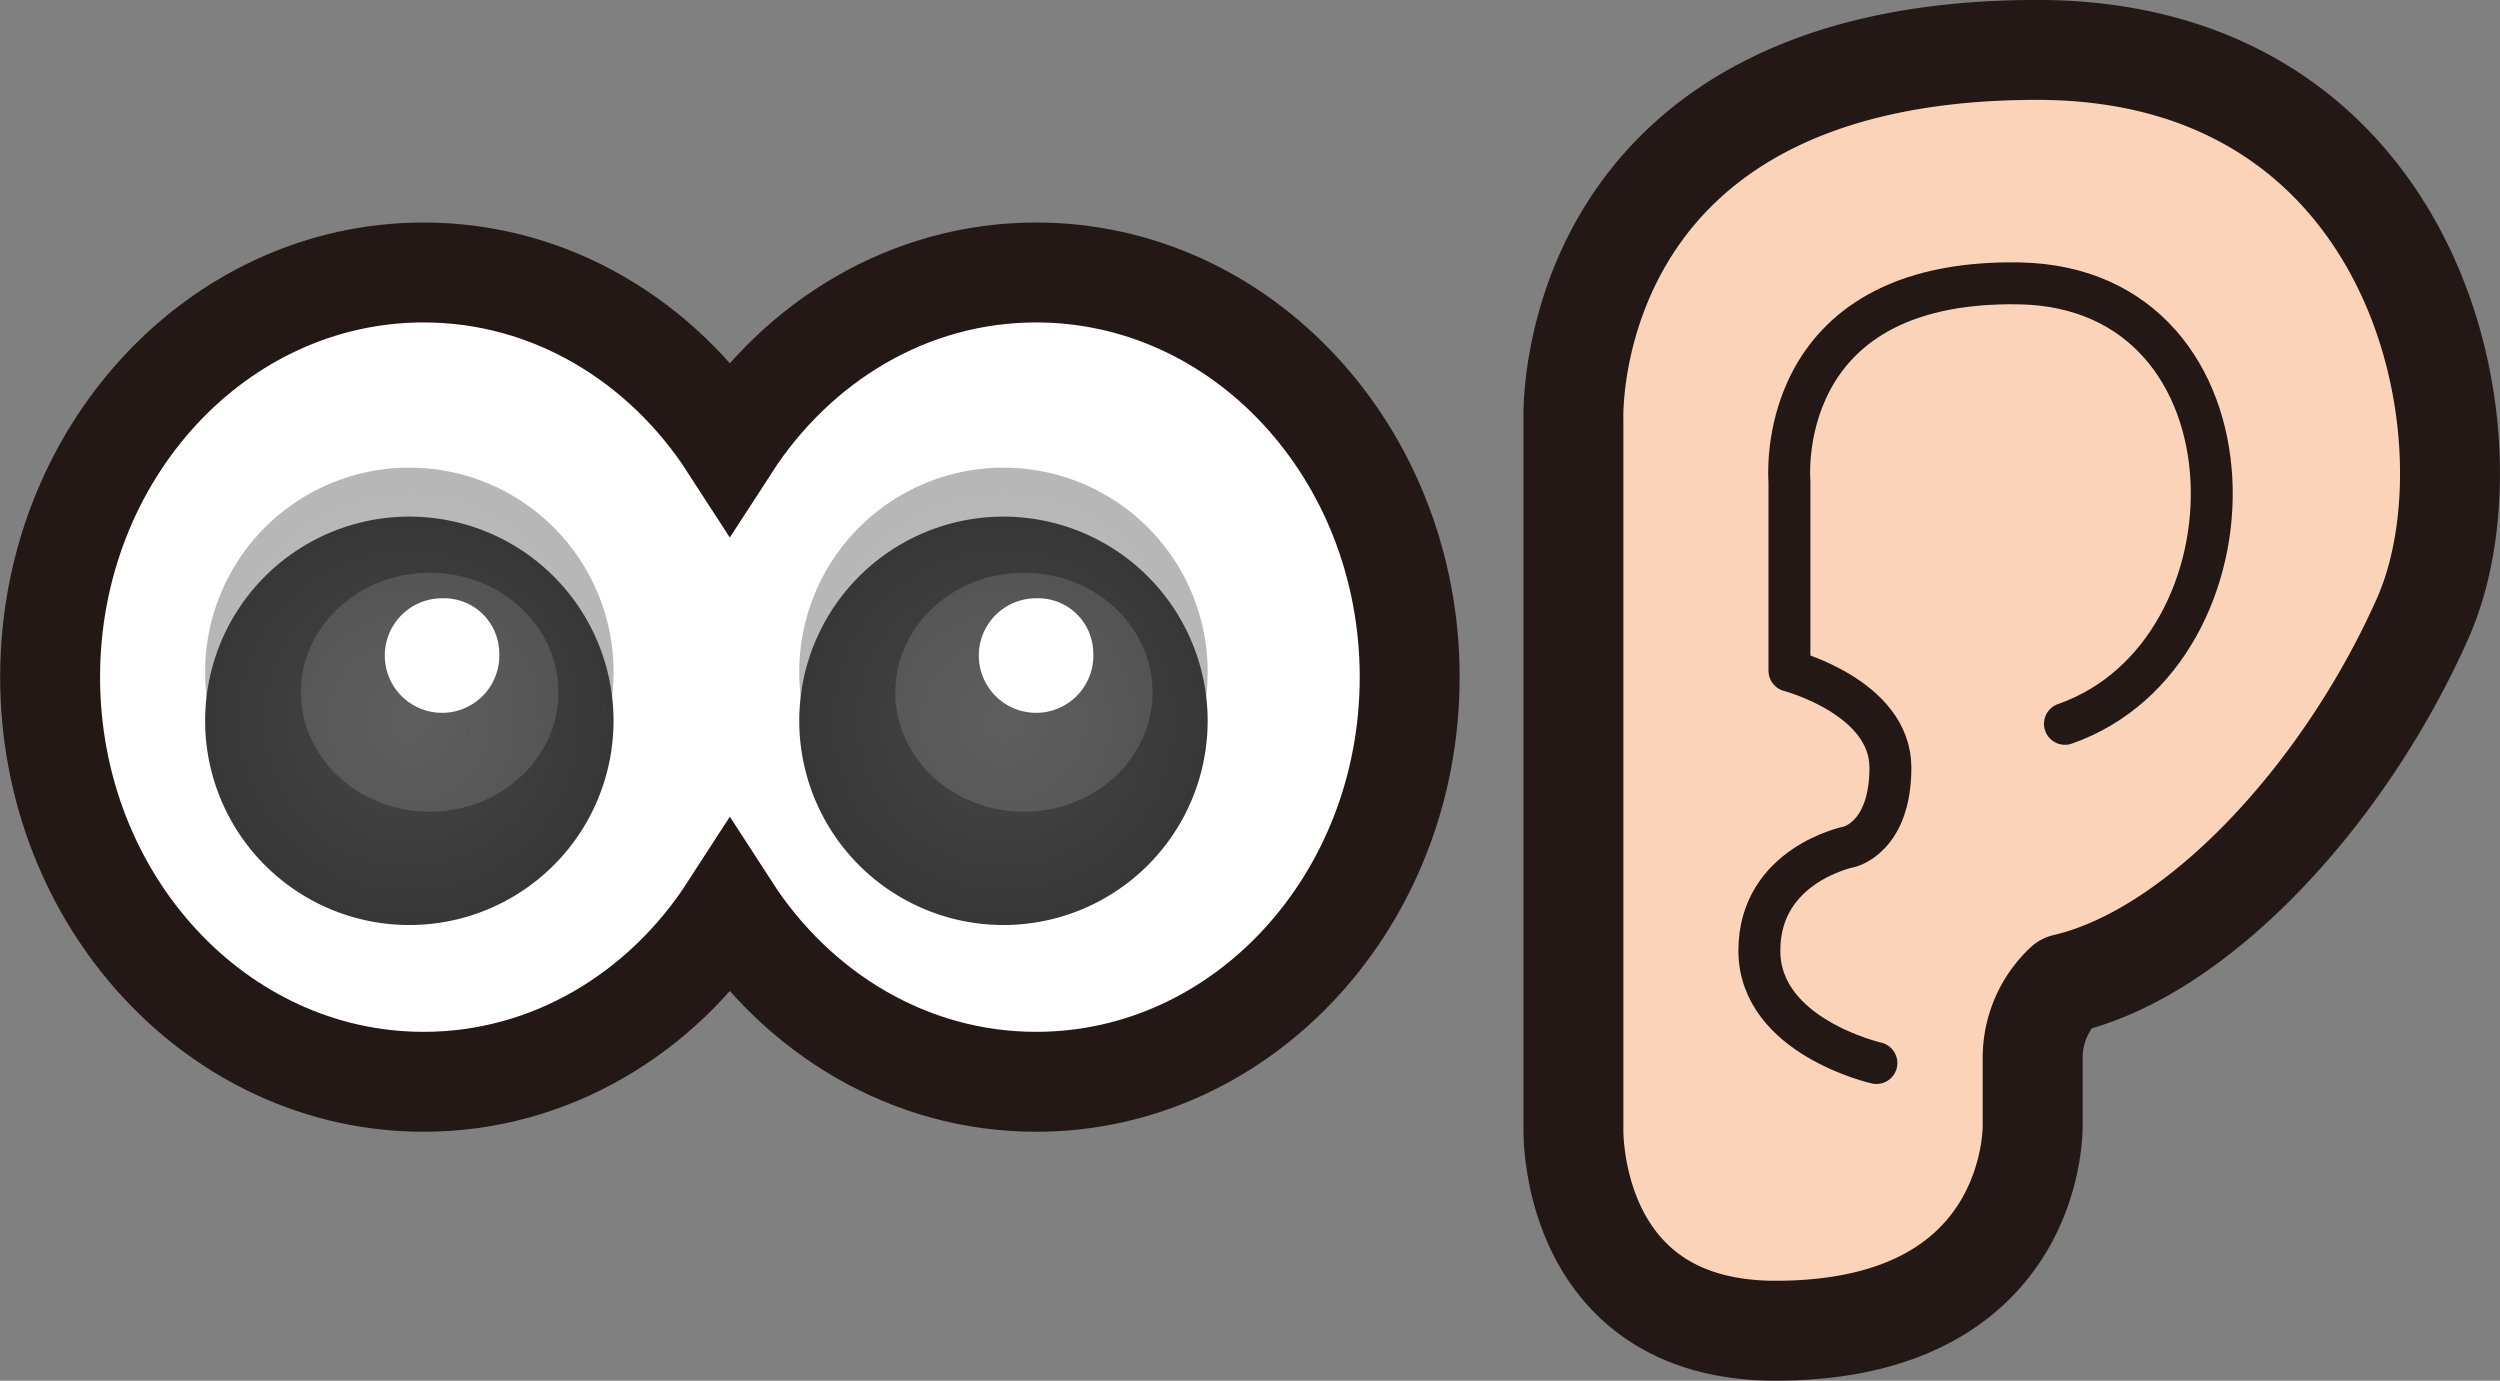 <svg xmlns="http://www.w3.org/2000/svg" xmlns:xlink="http://www.w3.org/1999/xlink" viewBox="0 0 240.94 133.07"><rect x="0" y="0" width="240.94" height="133.07" fill="#808080" stroke="none"/><defs><style>.cls-1,.cls-5{fill:#fff;}.cls-10,.cls-2,.cls-9{fill:none;stroke:#231815;}.cls-2{stroke-miterlimit:10;}.cls-2,.cls-9{stroke-width:9.63px;}.cls-3,.cls-6{opacity:0.36;}.cls-3{fill:url(#radial-gradient);}.cls-4{fill:url(#radial-gradient-2);}.cls-5{opacity:0.13;}.cls-6{fill:url(#radial-gradient-3);}.cls-7{fill:url(#radial-gradient-4);}.cls-8{fill:#fad3b8;}.cls-10,.cls-9{stroke-linecap:round;stroke-linejoin:round;}.cls-10{stroke-width:4.04px;}</style><radialGradient id="radial-gradient" cx="39.45" cy="64.75" r="19.68" gradientUnits="userSpaceOnUse"><stop offset="0" stop-color="#484747"/><stop offset="0.87" stop-color="#3a393a"/><stop offset="1" stop-color="#373738"/></radialGradient><radialGradient id="radial-gradient-2" cx="39.45" cy="69.47" r="19.68" xlink:href="#radial-gradient"/><radialGradient id="radial-gradient-3" cx="96.71" cy="64.75" r="19.68" xlink:href="#radial-gradient"/><radialGradient id="radial-gradient-4" cx="96.71" cy="69.47" r="19.68" xlink:href="#radial-gradient"/></defs><title>資產 1</title><g id="圖層_2" data-name="圖層 2"><g id="圖層_1-2" data-name="圖層 1"><path class="cls-1" d="M99.86,27c-12.22,0-23,6.61-29.52,16.68C63.83,33.57,53.05,27,40.83,27c-19.89,0-36,17.45-36,39s16.13,39,36,39c12.22,0,23-6.61,29.51-16.68,6.51,10.07,17.3,16.68,29.52,16.68,19.89,0,36-17.44,36-39S119.75,27,99.86,27Z"/><path class="cls-2" d="M99.86,26.26c-12.22,0-23,6.61-29.52,16.68C63.83,32.87,53.05,26.26,40.83,26.26c-19.89,0-36,17.45-36,39s16.13,39,36,39c12.22,0,23-6.61,29.51-16.68,6.51,10.07,17.3,16.68,29.52,16.68,19.89,0,36-17.45,36-39S119.75,26.26,99.86,26.26Z"/><path class="cls-3" d="M59.13,64.75A19.68,19.68,0,1,1,39.45,45.07,19.68,19.68,0,0,1,59.13,64.75Z"/><path class="cls-4" d="M59.13,69.47A19.68,19.68,0,1,1,39.45,49.79,19.68,19.68,0,0,1,59.13,69.47Z"/><path class="cls-5" d="M53.82,66.72c0,6.35-5.55,11.51-12.4,11.51S29,73.07,29,66.72,34.57,55.2,41.42,55.2,53.82,60.36,53.82,66.72Z"/><path class="cls-1" d="M48.11,62.78a5.52,5.52,0,1,1-5.51-5.12A5.32,5.32,0,0,1,48.11,62.78Z"/><path class="cls-6" d="M116.39,64.75A19.68,19.68,0,1,1,96.71,45.07,19.68,19.68,0,0,1,116.39,64.75Z"/><path class="cls-7" d="M116.39,69.47A19.68,19.68,0,1,1,96.71,49.79,19.69,19.69,0,0,1,116.39,69.47Z"/><path class="cls-5" d="M111.08,66.72c0,6.35-5.55,11.51-12.4,11.51s-12.4-5.16-12.4-11.51S91.83,55.2,98.68,55.2,111.08,60.36,111.08,66.72Z"/><path class="cls-1" d="M105.36,62.78a5.52,5.52,0,1,1-5.5-5.12A5.32,5.32,0,0,1,105.36,62.78Z"/><path class="cls-8" d="M153,109.51V41.17S151.6,5.51,197.72,5.51c37.09,0,44.69,37.78,37.17,54.76S213.21,92.53,200.37,95.5a9.79,9.79,0,0,0-3.09,7.22v6.36S197.83,129,172.5,129C152.53,129,153,109.51,153,109.51Z"/><path class="cls-9" d="M151.64,108.82V40.47S150.22,4.81,196.33,4.81c37.1,0,44.7,37.78,37.17,54.76S211.82,91.84,199,94.81a9.74,9.74,0,0,0-3.1,7.21v6.37s.55,19.86-24.78,19.86C151.14,128.25,151.64,108.82,151.64,108.82Z"/><path class="cls-10" d="M180.84,102.45s-11.28-2.55-11.28-10.83,8.63-10,8.63-10,4-.85,4-7.64-9.73-9.34-9.73-9.34V46.41s-1.77-19.49,22.12-19.1c24.07.4,23.9,35.66,4.43,42.45"/></g></g></svg>